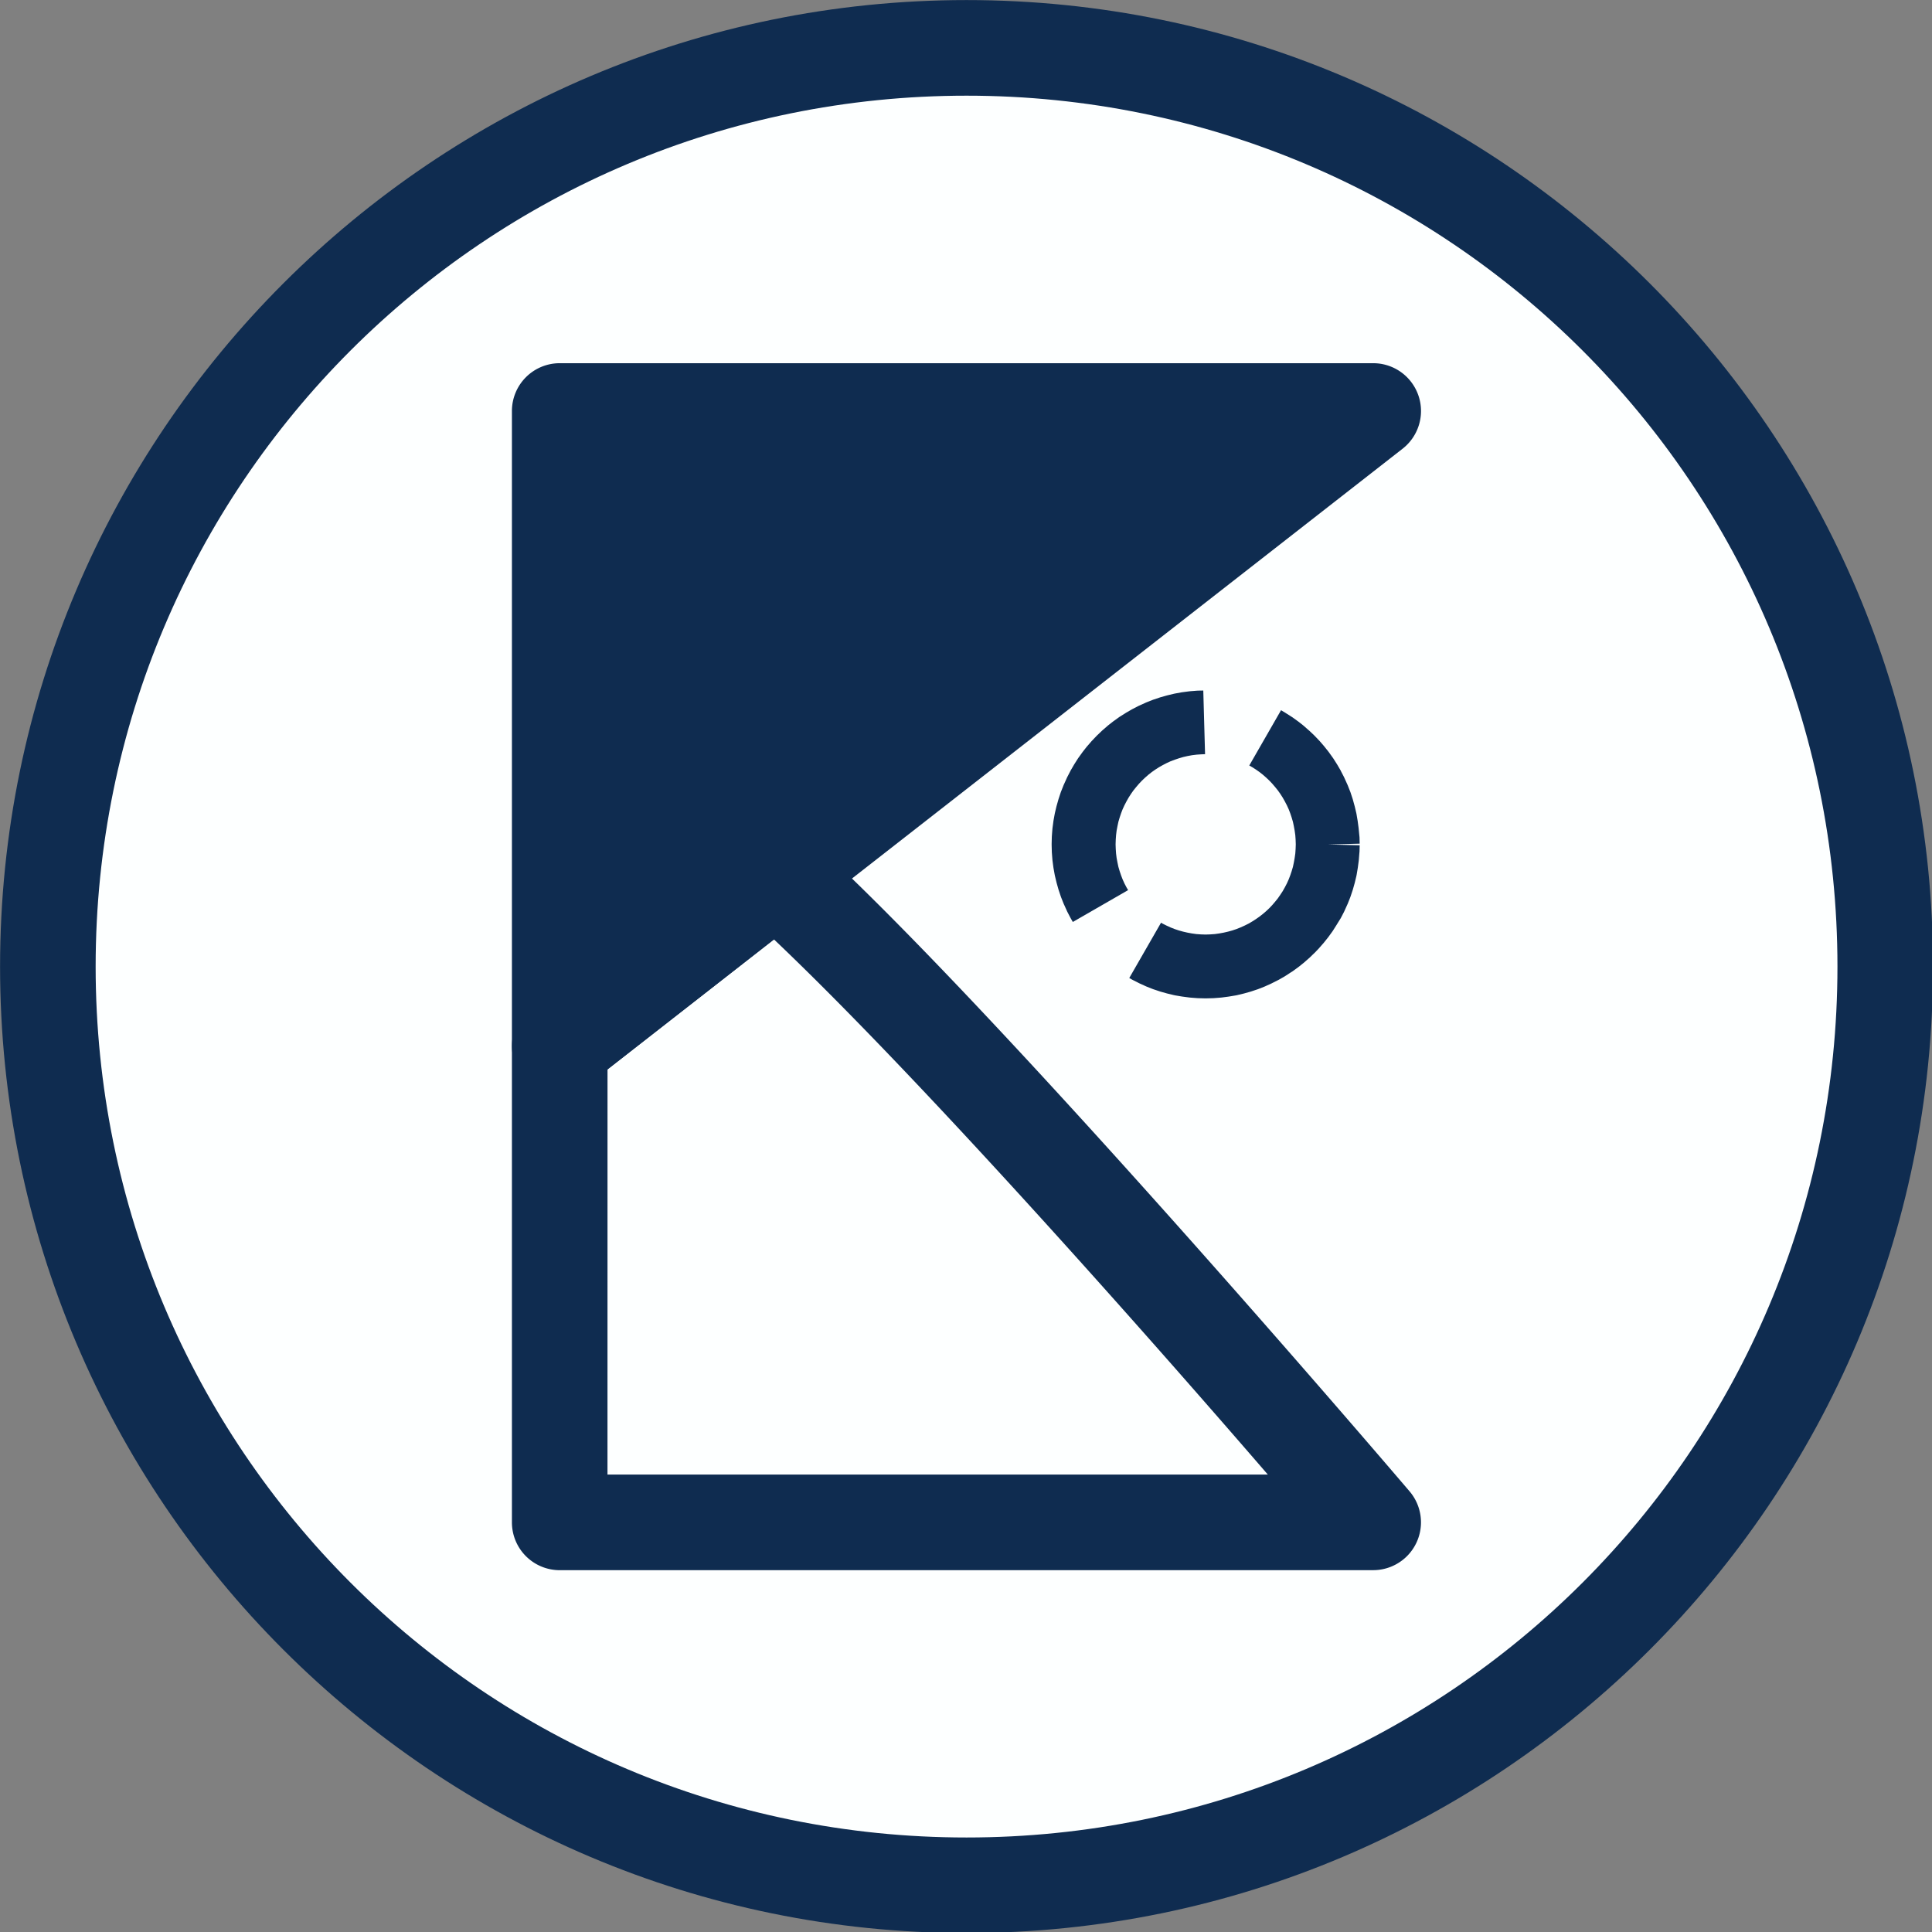 <?xml version="1.0" encoding="UTF-8" standalone="no"?>
<!-- Created with Inkscape (http://www.inkscape.org/) -->

<svg
   width="32"
   height="32"
   viewBox="0 0 8.467 8.467"
   version="1.1"
   id="svg1"
   inkscape:version="1.3.2 (091e20e, 2023-11-25)"
   sodipodi:docname="favicon-karma-matt.svg"
   inkscape:export-filename="new-logo-website-3-matt.png"
   inkscape:export-xdpi="96"
   inkscape:export-ydpi="96"
   xmlns:inkscape="http://www.inkscape.org/namespaces/inkscape"
   xmlns:sodipodi="http://sodipodi.sourceforge.net/DTD/sodipodi-0.dtd"
   xmlns="http://www.w3.org/2000/svg"
   xmlns:svg="http://www.w3.org/2000/svg">
  <rect x="0" y="0" width="8.467" height="8.467" fill="#808080" stroke="none"/>
  <sodipodi:namedview
     id="namedview1"
     pagecolor="#ffffff"
     bordercolor="#000000"
     borderopacity="0.25"
     inkscape:showpageshadow="false"
     inkscape:pageopacity="0.0"
     inkscape:pagecheckerboard="0"
     inkscape:deskcolor="#d1d1d1"
     inkscape:document-units="px"
     inkscape:zoom="1.7993082"
     inkscape:cx="87.811529"
     inkscape:cy="115.59999"
     inkscape:window-width="1440"
     inkscape:window-height="847"
     inkscape:window-x="0"
     inkscape:window-y="25"
     inkscape:window-maximized="1"
     inkscape:current-layer="layer1"
     showgrid="false" />
  <defs
     id="defs1" />
  <g
     inkscape:label="Layer 1"
     inkscape:groupmode="layer"
     id="layer1">
    <g
       id="g27"
       transform="matrix(0.176,0,0,0.176,0.045,0.045)">
      <g
         id="path18">
        <path
           style="color:#000000;fill:#fdffff;stroke-linejoin:round;-inkscape-stroke:none"
           d="M 46.689,23.812 A 22.877,22.877 0 0 1 23.812,46.689 22.877,22.877 0 0 1 0.936,23.812 22.877,22.877 0 0 1 23.812,0.936 22.877,22.877 0 0 1 46.689,23.812 Z"
           id="path22" />
        <path
           style="color:#000000;fill:#0f2c50;stroke-linejoin:round;-inkscape-stroke:none"
           d="m 23.812,-0.254 c -13.278,0 -24.066,10.789 -24.066,24.066 0,13.278 10.789,24.066 24.066,24.066 13.278,0 24.066,-10.789 24.066,-24.066 0,-13.278 -10.789,-24.066 -24.066,-24.066 z m 0,2.381 c 11.991,0 21.686,9.695 21.686,21.686 0,11.991 -9.695,21.686 -21.686,21.686 -11.991,0 -21.686,-9.695 -21.686,-21.686 0,-11.991 9.695,-21.686 21.686,-21.686 z"
           id="path23" />
      </g>
      <g
         id="g1"
         transform="matrix(0.878,0,0,-0.878,2.902,44.723)"
         style="stroke-width:2.712">
        <g
           id="path16">
          <path
             style="color:#000000;fill:#fdffff;stroke-linejoin:round;-inkscape-stroke:none"
             d="M 18.488,26.41 C 23.813,21.561 35.348,8.054 35.348,8.054 H 12.277 V 21.561 Z"
             id="path24" />
          <path
             style="color:#000000;fill:#0f2c50;stroke-linejoin:round;-inkscape-stroke:none"
             d="M 12.277,6.697 A 1.356,1.356 0 0 0 10.922,8.055 V 21.561 a 1.356,1.356 0 0 0 0.521,1.07 l 6.211,4.848 a 1.356,1.356 0 0 0 1.746,-0.066 C 24.931,22.376 36.379,8.934 36.379,8.934 a 1.356,1.356 0 0 0 -1.031,-2.236 z m 1.355,2.713 H 32.359 C 29.839,12.329 22.88,20.288 18.354,24.586 l -4.721,-3.686 z"
             id="path25" />
        </g>
        <g
           id="path17">
          <path
             style="color:#000000;fill:#0f2c50;stroke-linejoin:round;-inkscape-stroke:none"
             d="M 18.488,26.41 35.348,39.571 H 12.277 V 21.561 Z"
             id="path26" />
          <path
             style="color:#000000;fill:#0f2c50;stroke-linejoin:round;-inkscape-stroke:none"
             d="m 11.682,20.344 a 1.356,1.356 0 0 0 -0.76,1.217 v 18.01 a 1.356,1.356 0 0 0 1.355,1.357 h 23.07 a 1.356,1.356 0 0 0 0.834,-2.426 L 19.322,25.342 13.111,20.492 A 1.356,1.356 0 0 0 11.682,20.344 Z m 1.951,3.996 4.021,3.139 13.752,10.736 H 13.633 Z"
             id="path27" />
        </g>
      </g>
      <g
         id="path1"
         style="stroke-width:2.381;stroke-dasharray:none">
        <path
           style="color:#000000;fill:#fdffff;stroke-width:2.381;stroke-linejoin:round;stroke-dasharray:none"
           d="m 32.803,20.771 a 3.04,3.04 0 0 1 -3.04,3.04 3.04,3.04 0 0 1 -3.04,-3.04 3.04,3.04 0 0 1 3.04,-3.04 3.04,3.04 0 0 1 3.04,3.04 z"
           id="path2" />
        <path
           style="color:#000000;fill:#0f2c50;stroke-width:2.381;stroke-linejoin:round;stroke-dasharray:none"
           d="m 29.707,16.939 -0.119,0.002 a 0.794,0.794 0 0 0 -0.041,0.002 l -0.154,0.012 a 0.794,0.794 0 0 0 -0.039,0.004 l -0.152,0.02 a 0.794,0.794 0 0 0 -0.041,0.006 l -0.148,0.027 a 0.794,0.794 0 0 0 -0.039,0.008 l -0.146,0.035 a 0.794,0.794 0 0 0 -0.039,0.01 l -0.145,0.041 a 0.794,0.794 0 0 0 -0.037,0.012 l -0.141,0.047 a 0.794,0.794 0 0 0 -0.037,0.014 l -0.139,0.055 a 0.794,0.794 0 0 0 -0.035,0.016 l -0.135,0.061 a 0.794,0.794 0 0 0 -0.035,0.016 l -0.131,0.068 a 0.794,0.794 0 0 0 -0.033,0.018 l -0.129,0.074 a 0.794,0.794 0 0 0 -0.031,0.02 l -0.125,0.078 a 0.794,0.794 0 0 0 -0.031,0.021 l -0.119,0.086 a 0.794,0.794 0 0 0 -0.029,0.021 l -0.115,0.09 a 0.794,0.794 0 0 0 -0.029,0.025 l -0.111,0.096 a 0.794,0.794 0 0 0 -0.027,0.025 l -0.105,0.1 a 0.794,0.794 0 0 0 -0.027,0.027 l -0.1,0.105 a 0.794,0.794 0 0 0 -0.025,0.027 l -0.096,0.111 a 0.794,0.794 0 0 0 -0.025,0.029 l -0.09,0.115 a 0.794,0.794 0 0 0 -0.021,0.029 l -0.086,0.119 a 0.794,0.794 0 0 0 -0.021,0.031 l -0.078,0.123 a 0.794,0.794 0 0 0 -0.02,0.033 l -0.074,0.127 a 0.794,0.794 0 0 0 -0.018,0.035 l -0.068,0.131 a 0.794,0.794 0 0 0 -0.016,0.035 l -0.061,0.135 a 0.794,0.794 0 0 0 -0.016,0.035 l -0.055,0.139 a 0.794,0.794 0 0 0 -0.014,0.035 l -0.047,0.143 a 0.794,0.794 0 0 0 -0.012,0.037 l -0.041,0.145 a 0.794,0.794 0 0 0 -0.01,0.037 l -0.035,0.148 a 0.794,0.794 0 0 0 -0.008,0.039 l -0.027,0.148 a 0.794,0.794 0 0 0 -0.006,0.041 l -0.02,0.15 a 0.794,0.794 0 0 0 -0.004,0.041 l -0.012,0.154 a 0.794,0.794 0 0 0 -0.002,0.039 l -0.004,0.158 a 0.794,0.794 0 0 0 0,0.039 l 0.004,0.156 a 0.794,0.794 0 0 0 0.002,0.041 l 0.012,0.154 a 0.794,0.794 0 0 0 0.004,0.039 l 0.02,0.152 a 0.794,0.794 0 0 0 0.006,0.039 l 0.027,0.15 a 0.794,0.794 0 0 0 0.008,0.039 l 0.035,0.146 a 0.794,0.794 0 0 0 0.01,0.039 l 0.041,0.145 a 0.794,0.794 0 0 0 0.012,0.037 l 0.047,0.141 a 0.794,0.794 0 0 0 0.014,0.037 l 0.055,0.139 a 0.794,0.794 0 0 0 0.016,0.035 l 0.061,0.135 a 0.794,0.794 0 0 0 0.016,0.035 l 0.068,0.131 a 0.794,0.794 0 0 0 0.018,0.033 l 0.051,0.09 1.377,-0.793 -0.041,-0.07 -0.051,-0.098 -0.045,-0.1 -0.039,-0.102 -0.035,-0.104 -0.031,-0.105 -0.023,-0.109 -0.021,-0.111 -0.014,-0.111 -0.008,-0.115 -0.004,-0.115 0.004,-0.117 0.008,-0.113 0.014,-0.113 0.021,-0.109 0.023,-0.109 0.031,-0.105 0.035,-0.105 0.039,-0.102 0.045,-0.098 0.051,-0.098 0.053,-0.094 0.059,-0.092 0.062,-0.088 0.068,-0.084 0.07,-0.082 0.074,-0.078 0.078,-0.074 0.082,-0.072 0.084,-0.066 0.088,-0.062 0.092,-0.059 0.094,-0.053 0.098,-0.051 0.098,-0.045 0.104,-0.039 0.104,-0.035 0.105,-0.031 0.109,-0.025 0.109,-0.02 0.113,-0.014 0.113,-0.008 0.1,-0.004 z m 1.936,0.49 -0.791,1.377 0.076,0.043 0.092,0.059 0.088,0.062 0.084,0.066 0.082,0.072 0.078,0.074 0.074,0.078 0.07,0.082 0.068,0.084 0.062,0.088 0.059,0.092 0.053,0.094 0.051,0.098 0.045,0.098 0.039,0.102 0.035,0.105 0.031,0.105 0.023,0.109 0.02,0.109 0.016,0.113 0.008,0.113 0.004,0.117 -0.004,0.115 -0.008,0.115 -0.016,0.111 -0.02,0.111 -0.023,0.109 -0.031,0.105 -0.035,0.104 -0.039,0.102 -0.045,0.1 -0.051,0.098 -0.053,0.094 -0.059,0.09 -0.062,0.09 -0.068,0.084 -0.07,0.082 -0.074,0.078 -0.078,0.074 -0.082,0.07 -0.084,0.066 -0.088,0.062 -0.092,0.059 -0.094,0.055 -0.098,0.049 -0.1,0.045 -0.102,0.041 -0.104,0.035 -0.105,0.029 -0.109,0.025 -0.109,0.02 -0.113,0.016 -0.115,0.008 -0.115,0.004 -0.117,-0.004 -0.113,-0.008 -0.113,-0.016 -0.109,-0.02 -0.109,-0.025 -0.105,-0.029 -0.104,-0.035 -0.104,-0.041 -0.098,-0.045 -0.098,-0.049 -0.039,-0.023 -0.791,1.377 0.057,0.033 a 0.794,0.794 0 0 0 0.033,0.018 l 0.131,0.066 a 0.794,0.794 0 0 0 0.035,0.018 l 0.135,0.061 a 0.794,0.794 0 0 0 0.035,0.016 l 0.139,0.055 a 0.794,0.794 0 0 0 0.037,0.014 l 0.141,0.047 a 0.794,0.794 0 0 0 0.037,0.012 l 0.145,0.041 a 0.794,0.794 0 0 0 0.039,0.01 l 0.146,0.035 a 0.794,0.794 0 0 0 0.039,0.008 l 0.148,0.025 a 0.794,0.794 0 0 0 0.041,0.006 l 0.152,0.02 a 0.794,0.794 0 0 0 0.039,0.004 l 0.154,0.012 a 0.794,0.794 0 0 0 0.041,0.002 l 0.156,0.004 a 0.794,0.794 0 0 0 0.039,0 l 0.156,-0.004 a 0.794,0.794 0 0 0 0.041,-0.002 l 0.154,-0.012 a 0.794,0.794 0 0 0 0.039,-0.004 l 0.152,-0.02 a 0.794,0.794 0 0 0 0.039,-0.006 l 0.15,-0.025 a 0.794,0.794 0 0 0 0.039,-0.008 l 0.146,-0.035 a 0.794,0.794 0 0 0 0.039,-0.01 l 0.145,-0.041 a 0.794,0.794 0 0 0 0.037,-0.012 l 0.141,-0.047 a 0.794,0.794 0 0 0 0.037,-0.014 l 0.139,-0.055 a 0.794,0.794 0 0 0 0.035,-0.016 l 0.135,-0.061 a 0.794,0.794 0 0 0 0.035,-0.018 l 0.131,-0.066 a 0.794,0.794 0 0 0 0.033,-0.018 l 0.129,-0.074 a 0.794,0.794 0 0 0 0.031,-0.02 l 0.123,-0.08 a 0.794,0.794 0 0 0 0.033,-0.02 l 0.119,-0.086 a 0.794,0.794 0 0 0 0.029,-0.021 l 0.115,-0.092 a 0.794,0.794 0 0 0 0.029,-0.023 l 0.109,-0.096 a 0.794,0.794 0 0 0 0.029,-0.025 l 0.105,-0.102 a 0.794,0.794 0 0 0 0.027,-0.025 l 0.1,-0.105 a 0.794,0.794 0 0 0 0.025,-0.029 l 0.096,-0.109 a 0.794,0.794 0 0 0 0.023,-0.029 l 0.092,-0.115 a 0.794,0.794 0 0 0 0.021,-0.029 l 0.086,-0.119 a 0.794,0.794 0 0 0 0.021,-0.033 l 0.078,-0.123 a 0.794,0.794 0 0 0 0.02,-0.033 L 33.125,22.615 a 0.794,0.794 0 0 0 0.018,-0.033 l 0.068,-0.131 a 0.794,0.794 0 0 0 0.016,-0.035 l 0.061,-0.135 a 0.794,0.794 0 0 0 0.016,-0.035 l 0.055,-0.139 a 0.794,0.794 0 0 0 0.014,-0.037 l 0.047,-0.141 a 0.794,0.794 0 0 0 0.012,-0.037 l 0.041,-0.145 a 0.794,0.794 0 0 0 0.01,-0.039 l 0.035,-0.146 a 0.794,0.794 0 0 0 0.008,-0.039 l 0.025,-0.15 a 0.794,0.794 0 0 0 0.006,-0.039 l 0.02,-0.152 a 0.794,0.794 0 0 0 0.004,-0.039 l 0.012,-0.154 a 0.794,0.794 0 0 0 0.004,-0.041 l 0.004,-0.156 -0.793,-0.02 0.793,-0.02 -0.004,-0.158 a 0.794,0.794 0 0 0 -0.004,-0.039 L 33.578,20.4 a 0.794,0.794 0 0 0 -0.004,-0.041 l -0.02,-0.15 a 0.794,0.794 0 0 0 -0.006,-0.041 l -0.025,-0.148 a 0.794,0.794 0 0 0 -0.008,-0.039 l -0.035,-0.148 a 0.794,0.794 0 0 0 -0.01,-0.037 L 33.43,19.65 a 0.794,0.794 0 0 0 -0.012,-0.037 l -0.047,-0.143 a 0.794,0.794 0 0 0 -0.014,-0.035 L 33.303,19.297 a 0.794,0.794 0 0 0 -0.016,-0.035 l -0.061,-0.135 a 0.794,0.794 0 0 0 -0.016,-0.035 l -0.068,-0.131 A 0.794,0.794 0 0 0 33.125,18.926 l -0.074,-0.127 a 0.794,0.794 0 0 0 -0.02,-0.033 l -0.078,-0.123 a 0.794,0.794 0 0 0 -0.021,-0.031 L 32.846,18.492 a 0.794,0.794 0 0 0 -0.021,-0.029 l -0.092,-0.115 a 0.794,0.794 0 0 0 -0.023,-0.029 l -0.096,-0.111 a 0.794,0.794 0 0 0 -0.025,-0.027 l -0.1,-0.105 a 0.794,0.794 0 0 0 -0.027,-0.027 l -0.105,-0.1 a 0.794,0.794 0 0 0 -0.029,-0.025 l -0.109,-0.096 a 0.794,0.794 0 0 0 -0.029,-0.025 l -0.115,-0.09 a 0.794,0.794 0 0 0 -0.029,-0.021 l -0.119,-0.086 a 0.794,0.794 0 0 0 -0.033,-0.021 l -0.123,-0.078 a 0.794,0.794 0 0 0 -0.031,-0.02 z"
           id="path3" />
      </g>
    </g>
  </g>
</svg>
